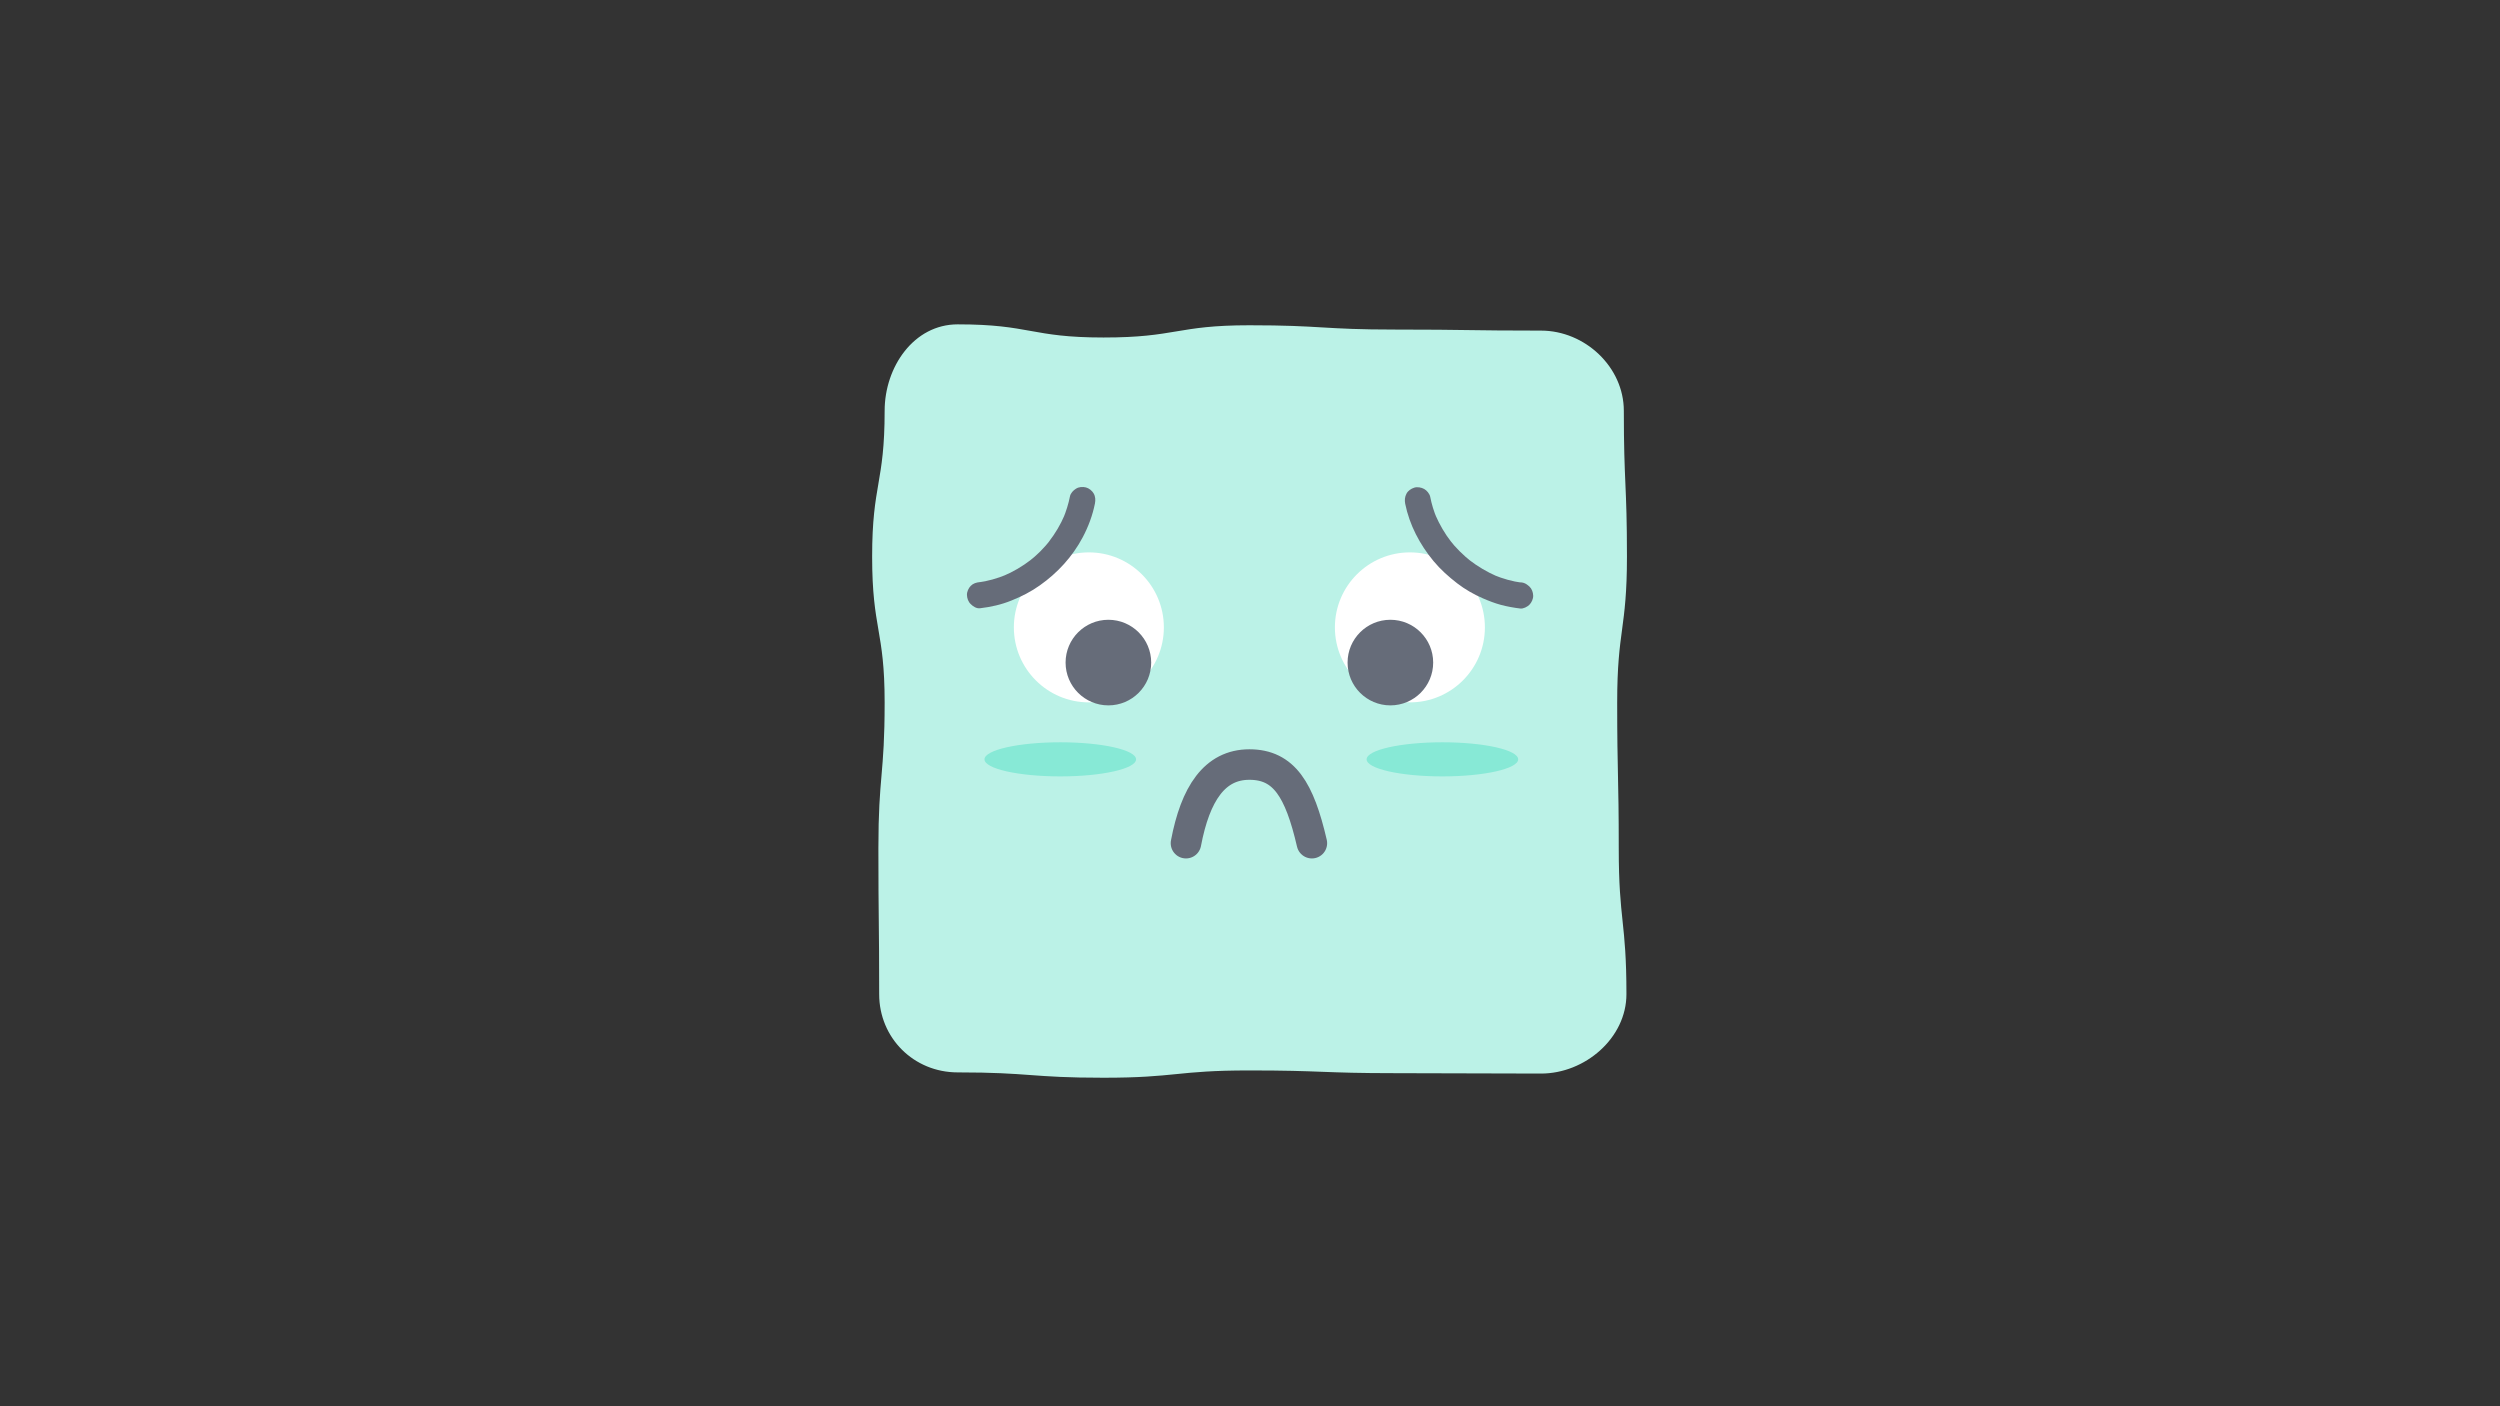 <?xml version="1.0" encoding="utf-8"?>
<!-- Generator: Adobe Illustrator 26.0.1, SVG Export Plug-In . SVG Version: 6.00 Build 0)  -->
<svg version="1.1" id="Layer_1" xmlns="http://www.w3.org/2000/svg" xmlns:xlink="http://www.w3.org/1999/xlink" x="0px" y="0px"
	 viewBox="0 0 1920 1080" style="enable-background:new 0 0 1920 1080;" xml:space="preserve">
<rect x="0" y="0" width="1920" height="1080" fill="#333333" stroke="none"/>
<style type="text/css">
	.st0{clip-path:url(#SVGID_00000150078599620832941250000003336790290157397397_);}
	.st1{fill:#BBF2E7;}
	.st2{fill:#FFFFFF;}
	.st3{fill:#666C79;}
	.st4{fill-opacity:0;stroke:#666C79;stroke-width:9.944;stroke-miterlimit:10;}
	.st5{fill:#87E9D6;}
	.st6{fill-opacity:0;stroke:#666C79;stroke-width:23.435;stroke-linecap:round;stroke-miterlimit:10;}
</style>
<g>
	<defs>
		<rect id="SVGID_1_" width="1920" height="1080"/>
	</defs>
	<clipPath id="SVGID_00000006690673699914144060000004693792853697397398_">
		<use xlink:href="#SVGID_1_"  style="overflow:visible;"/>
	</clipPath>
	<g style="clip-path:url(#SVGID_00000006690673699914144060000004693792853697397398_);">
		<g transform="matrix(1,0,0,1,669,249)">
			<g transform="matrix(1,0,0,1,290.701,289.5)">
				<path class="st1" d="M223.8,286c-56,0-56-0.3-112-0.3s-56-2.1-112-2.1c-56,0-56,5.6-112,5.6s-56-4.1-112-4.1
					c-33.7,0-60.3-26.4-60.3-60.1c0-56-0.6-56-0.6-112c0-56,4.8-56,4.8-112c0-56-9.6-56-9.6-112s9.6-56,9.6-112
					c0-33.7,22.4-66.4,56.1-66.4c56,0,56,10.1,112,10.1c56,0,56-9.4,112-9.4c56,0,56,3.3,112,3.3c56,0,56,0.8,112,0.8
					c33.7,0,63.6,27.9,63.6,61.6c0,56,2.4,56,2.4,112c0,56-7.5,56-7.5,112c0,56,1.2,56,1.2,112c0,56,5.9,56,5.9,112
					C289.4,258.8,257.5,286,223.8,286z"/>
			</g>
		</g>
		<g transform="matrix(1,0,0,1,778,423.591)">
			<g transform="matrix(1,0,0,1,58.248,58.237)">
				<path class="st2" d="M57.6,0c0,31.8-25.8,57.6-57.6,57.6S-57.6,31.8-57.6,0S-31.8-57.6,0-57.6S57.6-31.8,57.6,0z"/>
			</g>
			<g transform="matrix(1,0,0,1,73.241,85.269)">
				<path class="st3" d="M27.9,0c0,15.4-12.5,27.9-27.9,27.9S-27.9,15.4-27.9,0c0-15.4,12.5-27.9,27.9-27.9S27.9-15.4,27.9,0z"/>
			</g>
			<g transform="matrix(1,0,0,1,73.241,85.269)">
				<path class="st4" d="M27.9,0c0,15.4-12.5,27.9-27.9,27.9S-27.9,15.4-27.9,0c0-15.4,12.5-27.9,27.9-27.9S27.9-15.4,27.9,0z"/>
			</g>
		</g>
		<g transform="matrix(1,0,0,1,742,372.821)">
			<g transform="matrix(1,0,0,1,50.021,47.83)">
				<path class="st3" d="M-39.4,46.5c8.4-1,16.5-2.8,24.3-6c7.7-3.1,15-6.8,21.7-11.6C20.2,19.3,31.7,6.8,39.5-8
					c4.3-8.1,7.6-16.9,9.4-26c0.5-2.6,0.4-5.3-1-7.7c-1.2-2.1-3.6-4-5.9-4.6c-2.5-0.6-5.4-0.5-7.7,1c-2.1,1.3-4.1,3.4-4.6,5.9
					c-1.1,5.7-2.9,11.3-5.1,16.7c0.3-0.8,0.7-1.6,1-2.4c-3.1,7.3-7.2,14.2-12.1,20.5c0.5-0.7,1-1.3,1.6-2C10.1,0.1,4.2,5.9-2.3,10.9
					c0.7-0.5,1.3-1,2-1.6c-6.5,5-13.6,9.2-21.2,12.4c0.8-0.3,1.6-0.7,2.4-1c-7,2.9-14.4,5-21.9,6c0.9-0.1,1.8-0.2,2.6-0.4
					c-0.4,0-0.7,0.1-1.1,0.1c-2.7,0.3-5,0.9-7,2.9c-1.7,1.7-3,4.6-2.9,7c0.1,2.6,1,5.2,2.9,7C-44.6,45.2-42,46.8-39.4,46.5z"/>
			</g>
		</g>
		<g transform="matrix(1,0,0,1,1015,423.591)">
			<g transform="matrix(1,0,0,1,67.803,58.237)">
				<path class="st2" d="M-57.6,0c0,31.8,25.8,57.6,57.6,57.6c31.8,0,57.6-25.8,57.6-57.6S31.8-57.6,0-57.6
					C-31.8-57.6-57.6-31.8-57.6,0z"/>
			</g>
			<g transform="matrix(1,0,0,1,52.809,85.269)">
				<path class="st3" d="M-27.9,0c0,15.4,12.5,27.9,27.9,27.9S27.9,15.4,27.9,0c0-15.4-12.5-27.9-27.9-27.9S-27.9-15.4-27.9,0z"/>
			</g>
			<g transform="matrix(1,0,0,1,52.809,85.269)">
				<path class="st4" d="M-27.9,0c0,15.4,12.5,27.9,27.9,27.9S27.9,15.4,27.9,0c0-15.4-12.5-27.9-27.9-27.9S-27.9-15.4-27.9,0z"/>
			</g>
		</g>
		<g transform="matrix(1,0,0,1,1078,372.821)">
			<g transform="matrix(1,0,0,1,50.082,47.721)">
				<path class="st3" d="M39.4,26.7c-0.4,0-0.7-0.1-1.1-0.1c0.9,0.1,1.8,0.2,2.6,0.4c-7.5-1-14.9-3.1-21.9-6c0.8,0.3,1.6,0.7,2.4,1
					C13.9,18.7,6.8,14.5,0.3,9.5c0.7,0.5,1.3,1,2,1.6C-4.2,6-10.1,0.2-15.1-6.3c0.5,0.7,1,1.3,1.6,2c-4.9-6.3-8.9-13.2-12.1-20.5
					c0.3,0.8,0.7,1.6,1,2.4c-2.3-5.4-4-11-5.1-16.7c-0.5-2.3-2.6-4.8-4.6-5.9c-2.1-1.2-5.3-1.8-7.7-1c-2.4,0.8-4.7,2.3-5.9,4.6
					c-1.3,2.5-1.5,4.9-1,7.7c3.3,16.3,11.2,31.3,21.8,44.1c5.4,6.5,11.6,12,18.2,17.1c6,4.6,12.6,8.4,19.5,11.4
					c4.6,2,9.2,3.8,14,5.1c4.9,1.3,9.9,2.2,14.9,2.8c2.3,0.3,5.4-1.3,7-2.9c1.7-1.7,3-4.6,2.9-7c-0.1-2.6-1-5.2-2.9-7
					c-0.7-0.5-1.3-1-2-1.6C42.9,27.2,41.2,26.7,39.4,26.7z"/>
			</g>
		</g>
		<g transform="matrix(1,0,0,1,756,569.591)">
			<g transform="matrix(1,0,0,1,58.292,13.584)">
				<path class="st5" d="M58.2,0c0,7.2-26.1,13.1-58.2,13.1c-32.2,0-58.2-5.9-58.2-13.1c0-7.2,26.1-13.1,58.2-13.1
					C32.2-13.1,58.2-7.2,58.2,0z"/>
			</g>
		</g>
		<g transform="matrix(1,0,0,1,1049,569.591)">
			<g transform="matrix(1,0,0,1,58.758,13.584)">
				<path class="st5" d="M58.2,0c0,7.2-26.1,13.1-58.2,13.1c-32.2,0-58.2-5.9-58.2-13.1c0-7.2,26.1-13.1,58.2-13.1
					C32.2-13.1,58.2-7.2,58.2,0z"/>
			</g>
		</g>
		<g transform="matrix(1,0,0,1,852,527.591)">
			<g transform="matrix(1,0,0,1,107.525,96.776)">
				<path class="st6" d="M-48.7,23.2c7.2-38,22-60.4,48.7-60.4c26.7,0,38.5,19.4,48,60.4"/>
			</g>
		</g>
	</g>
</g>
</svg>
